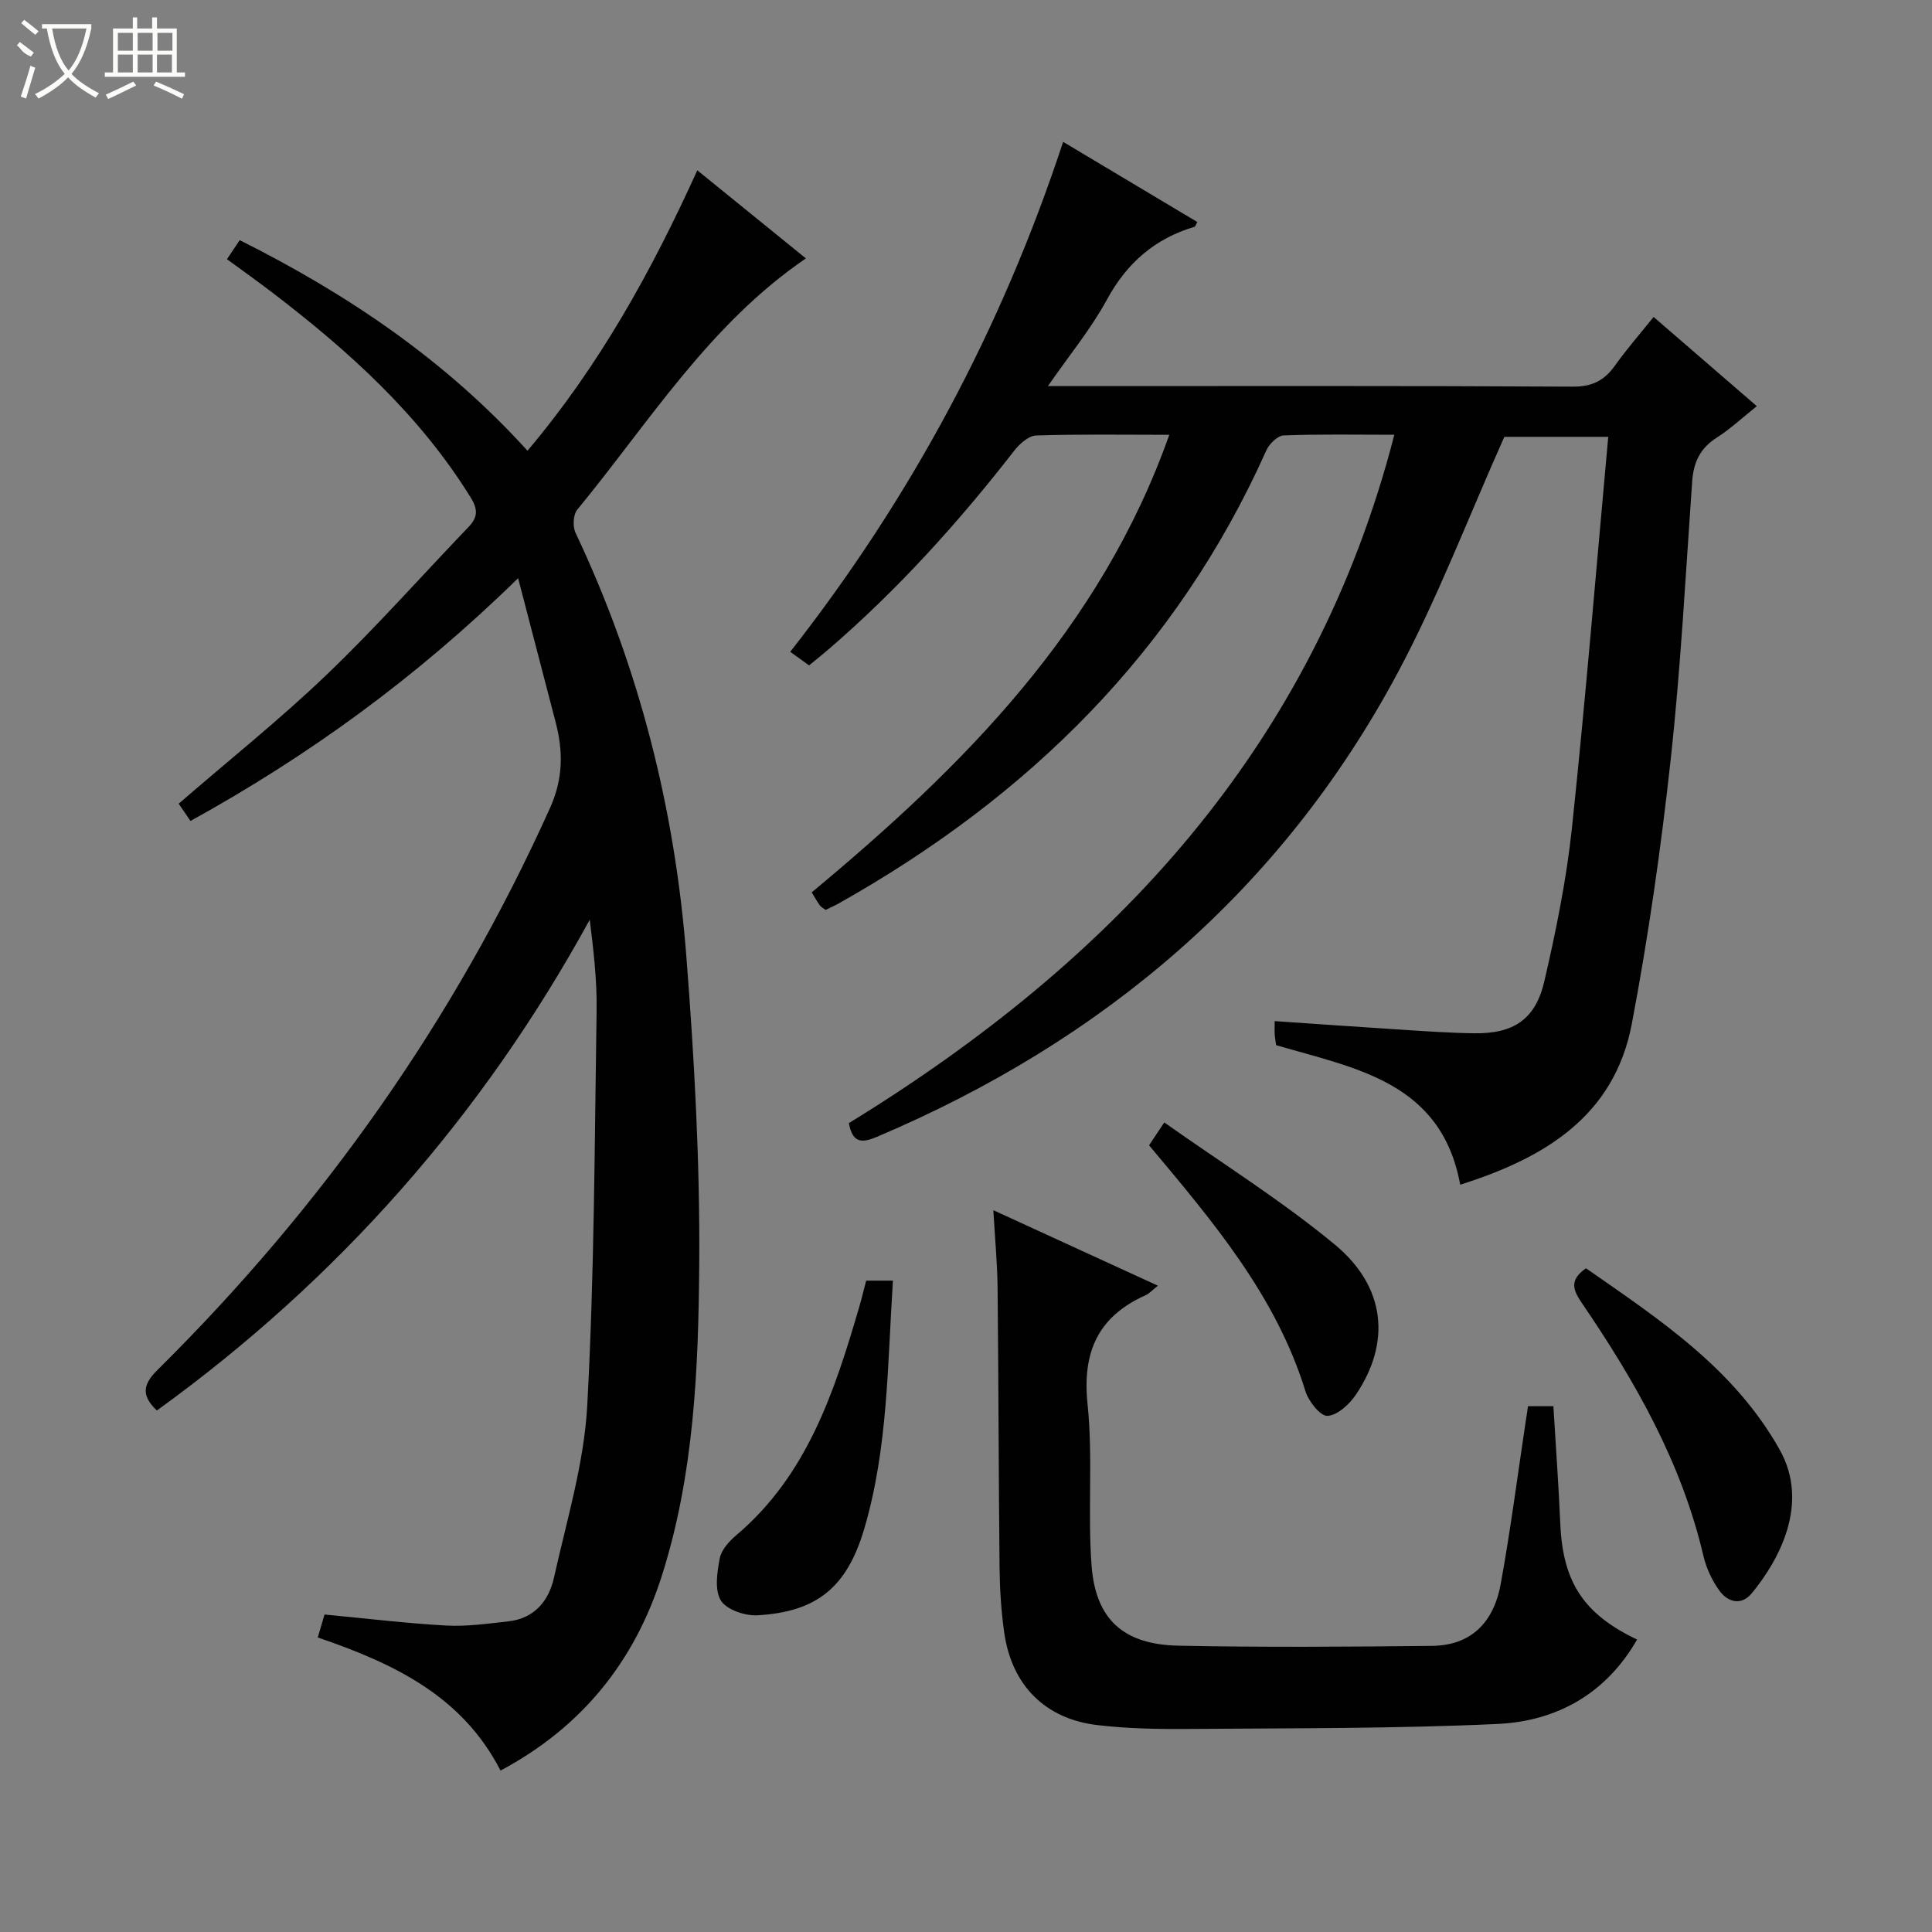 <svg enable-background="new 0 0 400 400" viewBox="0 0 400 400" xmlns="http://www.w3.org/2000/svg"><rect x="0" y="0" width="400" height="400" fill="#808080" stroke="none"/><g fill="#010102"><path d="m175.75 232.53c54.91-33.69 96.31-77.89 112.93-142.52-7.99 0-15.46-.15-22.91.14-1.26.05-2.99 1.75-3.59 3.1-18.6 41.6-49.29 71.74-88.56 93.81-.86.48-1.77.88-2.69 1.33-.48-.37-.94-.59-1.21-.96-.57-.79-1.03-1.65-1.66-2.68 31.47-26.15 59.81-54.56 74.03-94.73-9.6 0-18.58-.15-27.55.14-1.56.05-3.43 1.71-4.53 3.12-11.58 14.9-24.17 28.84-38.48 41.17-1.25 1.08-2.55 2.1-4.02 3.31-1.29-.93-2.45-1.76-3.9-2.81 25.02-31.92 43.76-66.89 56.5-105.58 9.59 5.73 18.67 11.15 27.79 16.6-.33.55-.42.93-.61.99-8.19 2.44-13.98 7.47-18.11 15.07-3.28 6.04-7.74 11.44-12.22 17.91h5.72c34.33 0 68.66-.08 102.99.11 3.99.02 6.49-1.28 8.69-4.36 2.4-3.37 5.14-6.51 8-10.07 7.12 6.15 13.99 12.09 21.37 18.47-2.95 2.35-5.46 4.71-8.31 6.53-3.41 2.17-4.79 5.08-5.07 9.01-1.36 19.24-2.36 38.53-4.46 57.7-2 18.29-4.61 36.56-8.04 54.64-3.65 19.22-18.18 27.82-35.53 33.31-3.91-21.28-21.58-24.05-38.11-28.89-.09-.62-.24-1.41-.29-2.2-.05-.81-.01-1.63-.01-2.78 8.8.6 17.33 1.21 25.87 1.75 5.14.33 10.29.7 15.44.77 8.12.11 12.68-2.84 14.52-10.78 2.43-10.49 4.59-21.11 5.72-31.8 2.83-26.77 5.02-53.61 7.51-80.91-8.25 0-15.46 0-21.51 0-7.45 16.64-13.77 33.34-22.13 48.95-24.12 45.02-61 76.15-107.77 95.98-2.93 1.22-5.02 1.51-5.81-2.84z"/><path d="m144.37 35.26c7.62 6.18 14.95 12.13 22.48 18.24-20.07 13.7-32.48 33.98-47.34 52.03-.85 1.03-.96 3.5-.35 4.79 13.16 27.79 20.57 57.15 22.94 87.67 1.65 21.2 2.83 42.5 2.67 63.75-.17 21.72-1.07 43.59-7.77 64.59-5.65 17.69-16.49 31.23-33.37 40.25-7.96-15.49-22.11-22.18-37.84-27.56.53-1.79 1.01-3.41 1.4-4.75 8.71.82 16.94 1.83 25.2 2.28 4.27.23 8.61-.39 12.89-.87 5.37-.6 8.36-4.26 9.42-9.07 2.62-11.8 6.23-23.63 6.88-35.58 1.48-27.22 1.52-54.53 1.94-81.81.1-6.2-.63-12.41-1.42-18.8-22.29 40.72-52.15 74.52-89.62 101.61-3.27-3.1-2.92-5.39.13-8.4 34.17-33.83 61.5-72.45 81.28-116.38 2.73-6.07 2.72-11.72 1.14-17.76-2.48-9.53-4.96-19.05-7.76-29.78-21.12 20.66-43.4 36.78-67.83 50.26-.85-1.24-1.67-2.43-2.45-3.57 10.39-9 20.94-17.42 30.65-26.72 10.2-9.77 19.59-20.38 29.38-30.59 1.9-1.99 1.97-3.59.44-6.07-10.61-17.16-25.26-30.36-41.08-42.45-3.03-2.32-6.14-4.52-9.39-6.91.9-1.34 1.7-2.53 2.64-3.94 22.32 11.17 42.57 24.83 59.58 43.6 14.89-17.63 25.69-37.19 35.16-58.06z"/><path d="m316.35 291.14h5.26c.49 8.12 1.08 16.21 1.43 24.3.52 12.07 4.76 18.7 15.9 24.01-6.45 11.25-16.65 16.91-28.93 17.48-21.28.98-42.61.86-63.92 1.03-6.3.05-12.66-.06-18.91-.8-10.82-1.28-17.71-8.27-19.26-19.11-.63-4.43-.92-8.93-.97-13.41-.2-19.33-.21-38.66-.41-57.99-.05-5.08-.54-10.16-.88-16.09 11.78 5.4 22.7 10.41 34.07 15.63-1.23.97-1.8 1.64-2.52 1.96-9.9 4.42-13.17 11.79-12.04 22.6 1.15 11.05-.01 22.32.83 33.42.85 11.14 6.64 16.32 17.98 16.55 17.49.36 35 .23 52.49.04 7.76-.08 12.71-4.46 14.24-12.83 2.05-11.27 3.51-22.64 5.22-33.97.15-.8.25-1.6.42-2.82z"/><path d="m328.36 262.58c15.09 10.53 30.59 20.63 40.1 37.56 6.3 11.21-.19 22.95-5.76 29.71-2.19 2.66-5 1.89-6.76-.58-1.5-2.1-2.68-4.64-3.27-7.16-4.51-19.26-14.08-36.06-25.06-52.18-1.81-2.64-2.92-4.81.75-7.35z"/><path d="m179.33 265.14h5.54c-1.13 17.37-1.01 34.67-5.93 51.35-3.59 12.19-9.84 17.23-22.11 17.94-2.56.15-6.4-1.15-7.58-3.06-1.34-2.18-.78-5.87-.23-8.75.34-1.76 1.96-3.53 3.44-4.79 14.63-12.4 20.27-29.59 25.39-47.09.52-1.73.93-3.5 1.48-5.6z"/><path d="m237.9 237.12c.87-1.31 1.69-2.53 3.15-4.73 11.94 8.45 24.23 16.12 35.29 25.27 10.62 8.78 11.65 20.35 4.37 31.11-1.34 1.99-3.82 4.26-5.87 4.37-1.47.08-3.91-3-4.56-5.1-6.1-19.77-19.1-35.07-32.38-50.92z"/></g><path d="m6.4 11.7c-2-.8-1.9-1.6-2.9-2.3l.6-.7c.9.7 1.9 1.4 2.9 2.2zm-2.1 8.3c.7-2.1 1.4-4.2 2-6.4.2.1.6.3 1 .4-.7 2.3-1.3 4.4-1.9 6.4zm3-12.8c-1.1-.9-2.1-1.7-2.9-2.4l.6-.7c1 .8 2 1.5 3 2.4zm1.4-1.3v-.9h10.2v.9c-.9 4.2-2.3 7.3-4.1 9.4 1.3 1.4 3.2 2.7 5.7 4-.2.2-.4.5-.7.9-2.5-1.4-4.4-2.7-5.7-4.2-1.4 1.5-3.5 3-6.1 4.4 0 0 0 0-.1-.1-.3-.4-.5-.7-.7-.8 2.7-1.3 4.7-2.8 6.2-4.2-1.8-2.2-3-5.3-3.7-9.4zm9.2 0h-7.1c.6 3.8 1.7 6.7 3.4 8.7 1.7-2 2.9-4.8 3.7-8.7z" fill="#fbfcfa"/><path d="m31.6 3.6h.9v2.3h4.1v9.1h1.7v.9h-16.6v-.9h1.7v-9.1h4.1v-2.3h.9v2.3h3.1v-2.3zm-4 13.3.6.8c-1.9.9-3.8 1.9-5.8 2.8-.2-.3-.3-.6-.5-.9 2-.9 3.9-1.8 5.7-2.7zm-3.2-10.1v3.7h3.1v-3.7zm0 4.5v3.7h3.1v-3.7zm4.1-4.5v3.7h3.1v-3.7zm0 4.5v3.7h3.1v-3.7zm9.1 9.1c-2.1-1.1-4.1-2-5.8-2.7l.5-.8c2.2.9 4.1 1.8 5.8 2.6l-.4.9zm-1.9-13.6h-3.1v3.7h3.1zm-3.2 4.5v3.7h3.1v-3.7z" fill="#fbfcfa"/></svg>